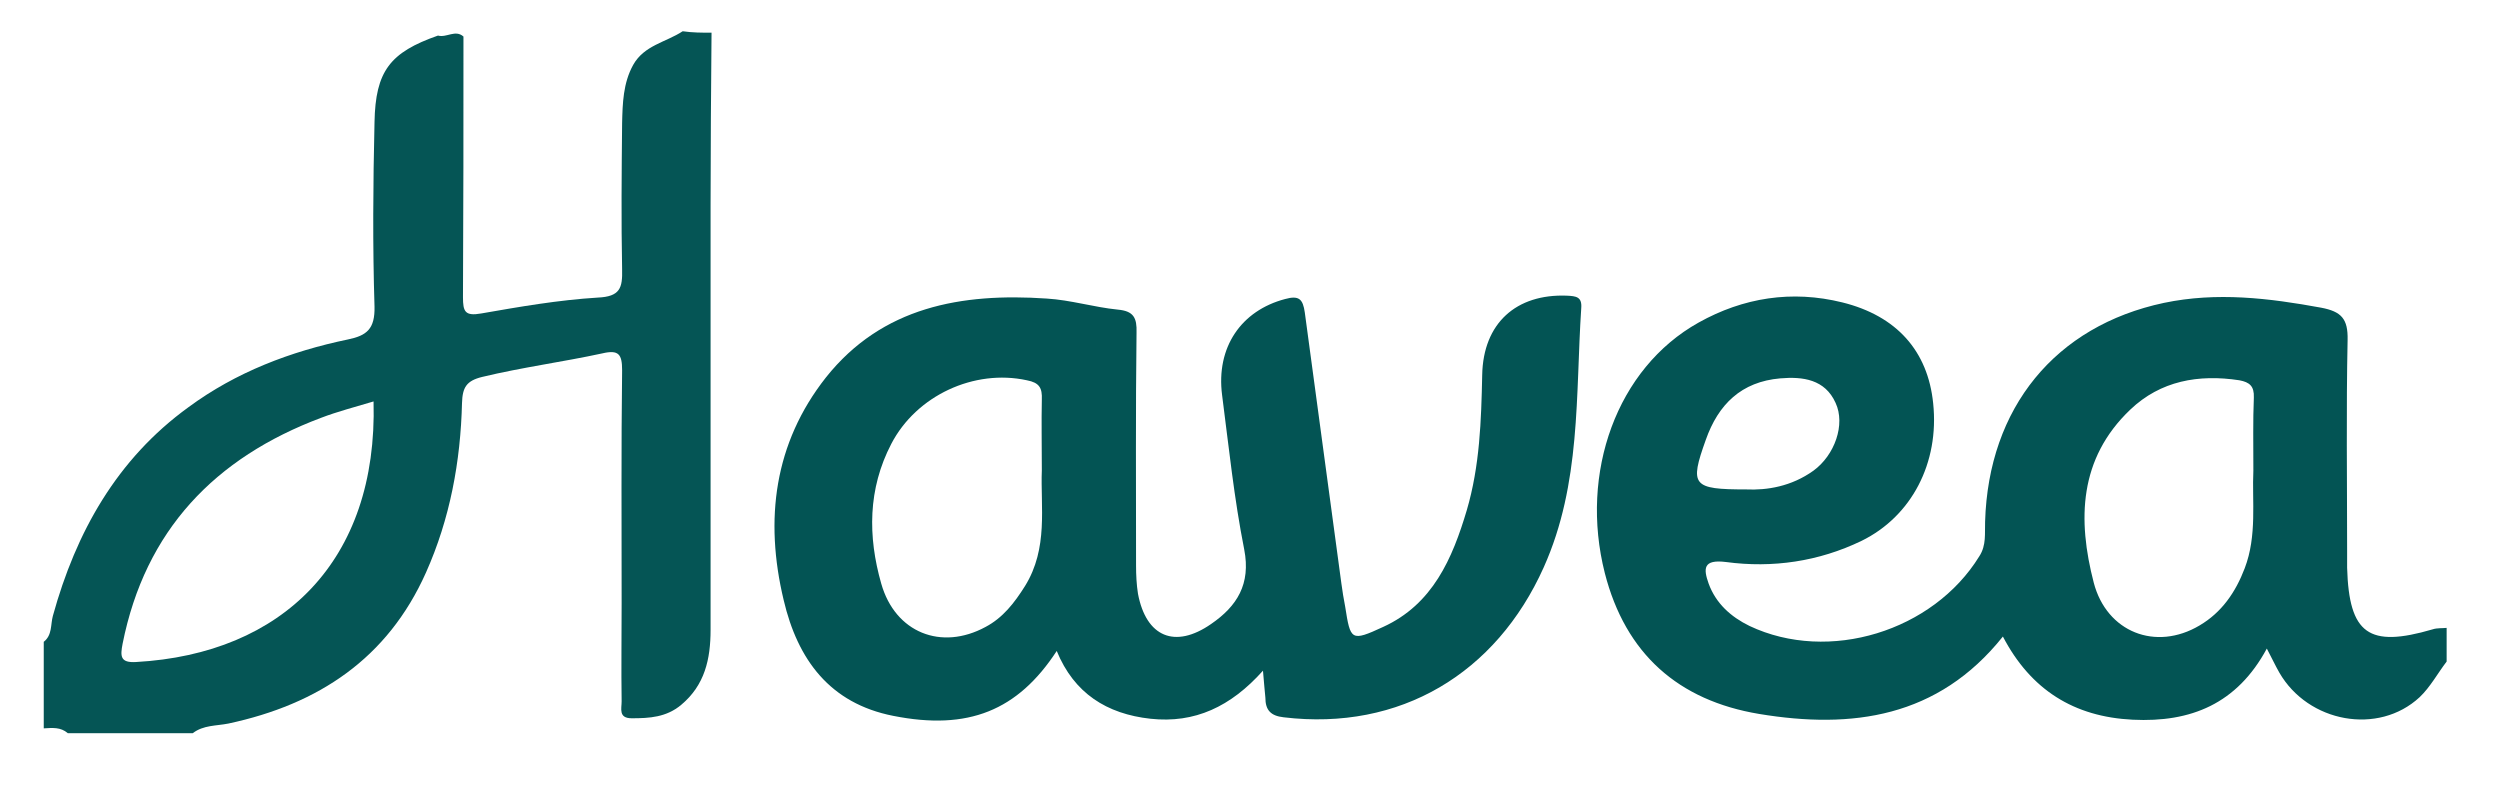 <svg version="1.1" id="Calque_1" xmlns="http://www.w3.org/2000/svg" x="0" y="0" viewBox="0 0 520 165" xml:space="preserve"><style>.st0{fill:#035454}</style><path class="st0" d="M508.9 137.6c-1.9 2.5-3.4 5.3-5.6 7.4-8.6 8-23.2 5.3-29.2-5.1-.8-1.4-1.5-2.9-2.6-5-6.2 11.5-15.8 15.4-27.9 14.8-12.2-.6-21.2-6.2-27-17.3-13.5 16.9-31.4 19.3-50.7 16.1-16.8-2.8-27.8-12.5-32.1-29.3-5.3-20.9 2.5-42.6 19.5-52.1 9.3-5.2 19.4-6.8 29.9-4.2 11.3 2.8 17.8 10.1 18.9 21 1.3 12.4-4.5 23.5-14.9 28.6-8.9 4.3-18.5 5.7-28.2 4.4-4.8-.6-4.7 1.4-3.6 4.5 1.5 4.1 4.6 6.9 8.5 8.8 16.5 7.8 38.2 1.1 47.8-14.5 1.5-2.3 1.1-4.8 1.2-7.2.7-23.7 14.6-40.7 37.2-45.5 11-2.3 21.8-1 32.7 1 4.2.8 5.6 2.3 5.5 6.7-.3 14.6-.1 29.3-.1 43.9v3.5c.4 13.8 4.5 16.7 17.8 12.8.9-.3 2-.2 2.9-.3v7zm-40.2-39.7c0-5.5-.1-10.4.1-15.2.1-2.4-.9-3.2-3-3.6-8.5-1.3-16.4.1-22.7 6.1-10.7 10.2-11 22.9-7.6 36 2.7 10.3 12.9 14.3 22 8.9 4.6-2.7 7.5-6.9 9.4-11.9 2.6-6.8 1.5-14 1.8-20.3zm-105.5 3.9c4.3.2 9.4-.6 14-3.9 4.4-3.2 6.7-9.6 4.6-14.1-2.2-4.9-6.8-5.5-11.5-5.1-8.1.7-12.9 5.4-15.5 12.8-3.4 9.5-2.8 10.3 8.4 10.3z"/><path d="M148 6.8c-.1 12-.2 23.9-.2 35.9V131c0 6.1-1.2 11.5-6.1 15.6-3.1 2.6-6.6 2.8-10.3 2.8-2.8 0-2.1-2-2.1-3.5-.1-6.8 0-13.6 0-20.5 0-16.1-.1-32.3.1-48.4 0-3.3-.7-4.3-4.1-3.5-8.3 1.8-16.7 2.9-25 4.9-3.3.8-4.1 2.2-4.2 5.4-.3 12.2-2.5 24.1-7.5 35.3-8 17.9-22.4 27.4-41.1 31.4-2.5.5-5.2.3-7.4 2h-26c-1.5-1.3-3.2-1.1-5-1v-18c1.8-1.4 1.4-3.6 1.9-5.4 4.8-17.4 13.3-32.6 28.2-43.4 9.9-7.3 21.2-11.6 33.2-14.1 3.9-.8 5.6-2.2 5.5-6.8-.4-12.8-.3-25.6 0-38.4.2-10.6 3.2-14.5 13.2-18 1.8.5 3.6-1.3 5.3.2 0 18.1 0 36.2-.1 54.2 0 3 .4 4 3.8 3.4 8-1.4 16.1-2.8 24.2-3.3 4.7-.2 5.2-2 5.1-5.9-.2-10.1-.1-20.2 0-30.4.1-4.1.2-8.3 2.3-12.1 2.3-4.1 6.8-4.7 10.3-7 2 .3 4 .3 6 .3zM77.7 83.5c-4 1.2-7.5 2.1-10.9 3.4-22.1 8.3-36.6 23.4-41.3 47-.5 2.6-.5 4 2.8 3.8 30.4-1.7 50.3-21 49.4-54.2z" fill="#055555"/><path class="st0" d="M262.7 139.5c-6.7 7.5-14.2 11-23.4 10-9.1-1-15.9-5.3-19.5-14.1-8.1 12.4-18.4 16.6-34 13.5-13.2-2.6-19.9-11.7-22.8-24.1-4-16.7-2-32.6 8.8-46.3 11.7-14.7 28.2-17.6 45.9-16.4 5 .3 9.8 1.8 14.8 2.3 3.3.3 4 1.7 3.9 4.8-.2 16.1-.1 32.3-.1 48.4 0 2 .1 4 .4 5.9 1.7 9 7.7 11.5 15.2 6.3 5.4-3.7 8.3-8.3 6.9-15.5-2.1-10.6-3.2-21.3-4.6-32.1-1.3-10 4-17.6 13.1-20 2.9-.8 3.7 0 4.1 2.8 2.5 18.8 5.1 37.5 7.6 56.3.2 1.6.5 3.3.8 4.9 1.1 7 1.2 7.3 7.9 4.2 10.3-4.7 14.4-14.2 17.4-24.3 2.7-9.2 3-18.6 3.2-28.1.2-10.8 7.1-16.9 17.6-16.5 1.9.1 3.2.2 3 2.6-1.2 18.1 0 36.5-7.8 53.9-9.9 22.1-29.9 34.1-54.1 31.2-2.7-.3-3.8-1.5-3.8-4.1-.1-1.3-.3-2.9-.5-5.6zm-46-41.7c0-5.4-.1-10 0-14.7.1-2.4-.5-3.5-3.1-4-11-2.4-23 3.2-28.2 13.2-4.9 9.4-4.9 19.3-2.1 29.1 2.9 10.2 12.5 14 21.7 9 3.6-1.9 6-5 8.2-8.5 4.9-7.9 3.2-16.5 3.5-24.1z"/></svg>